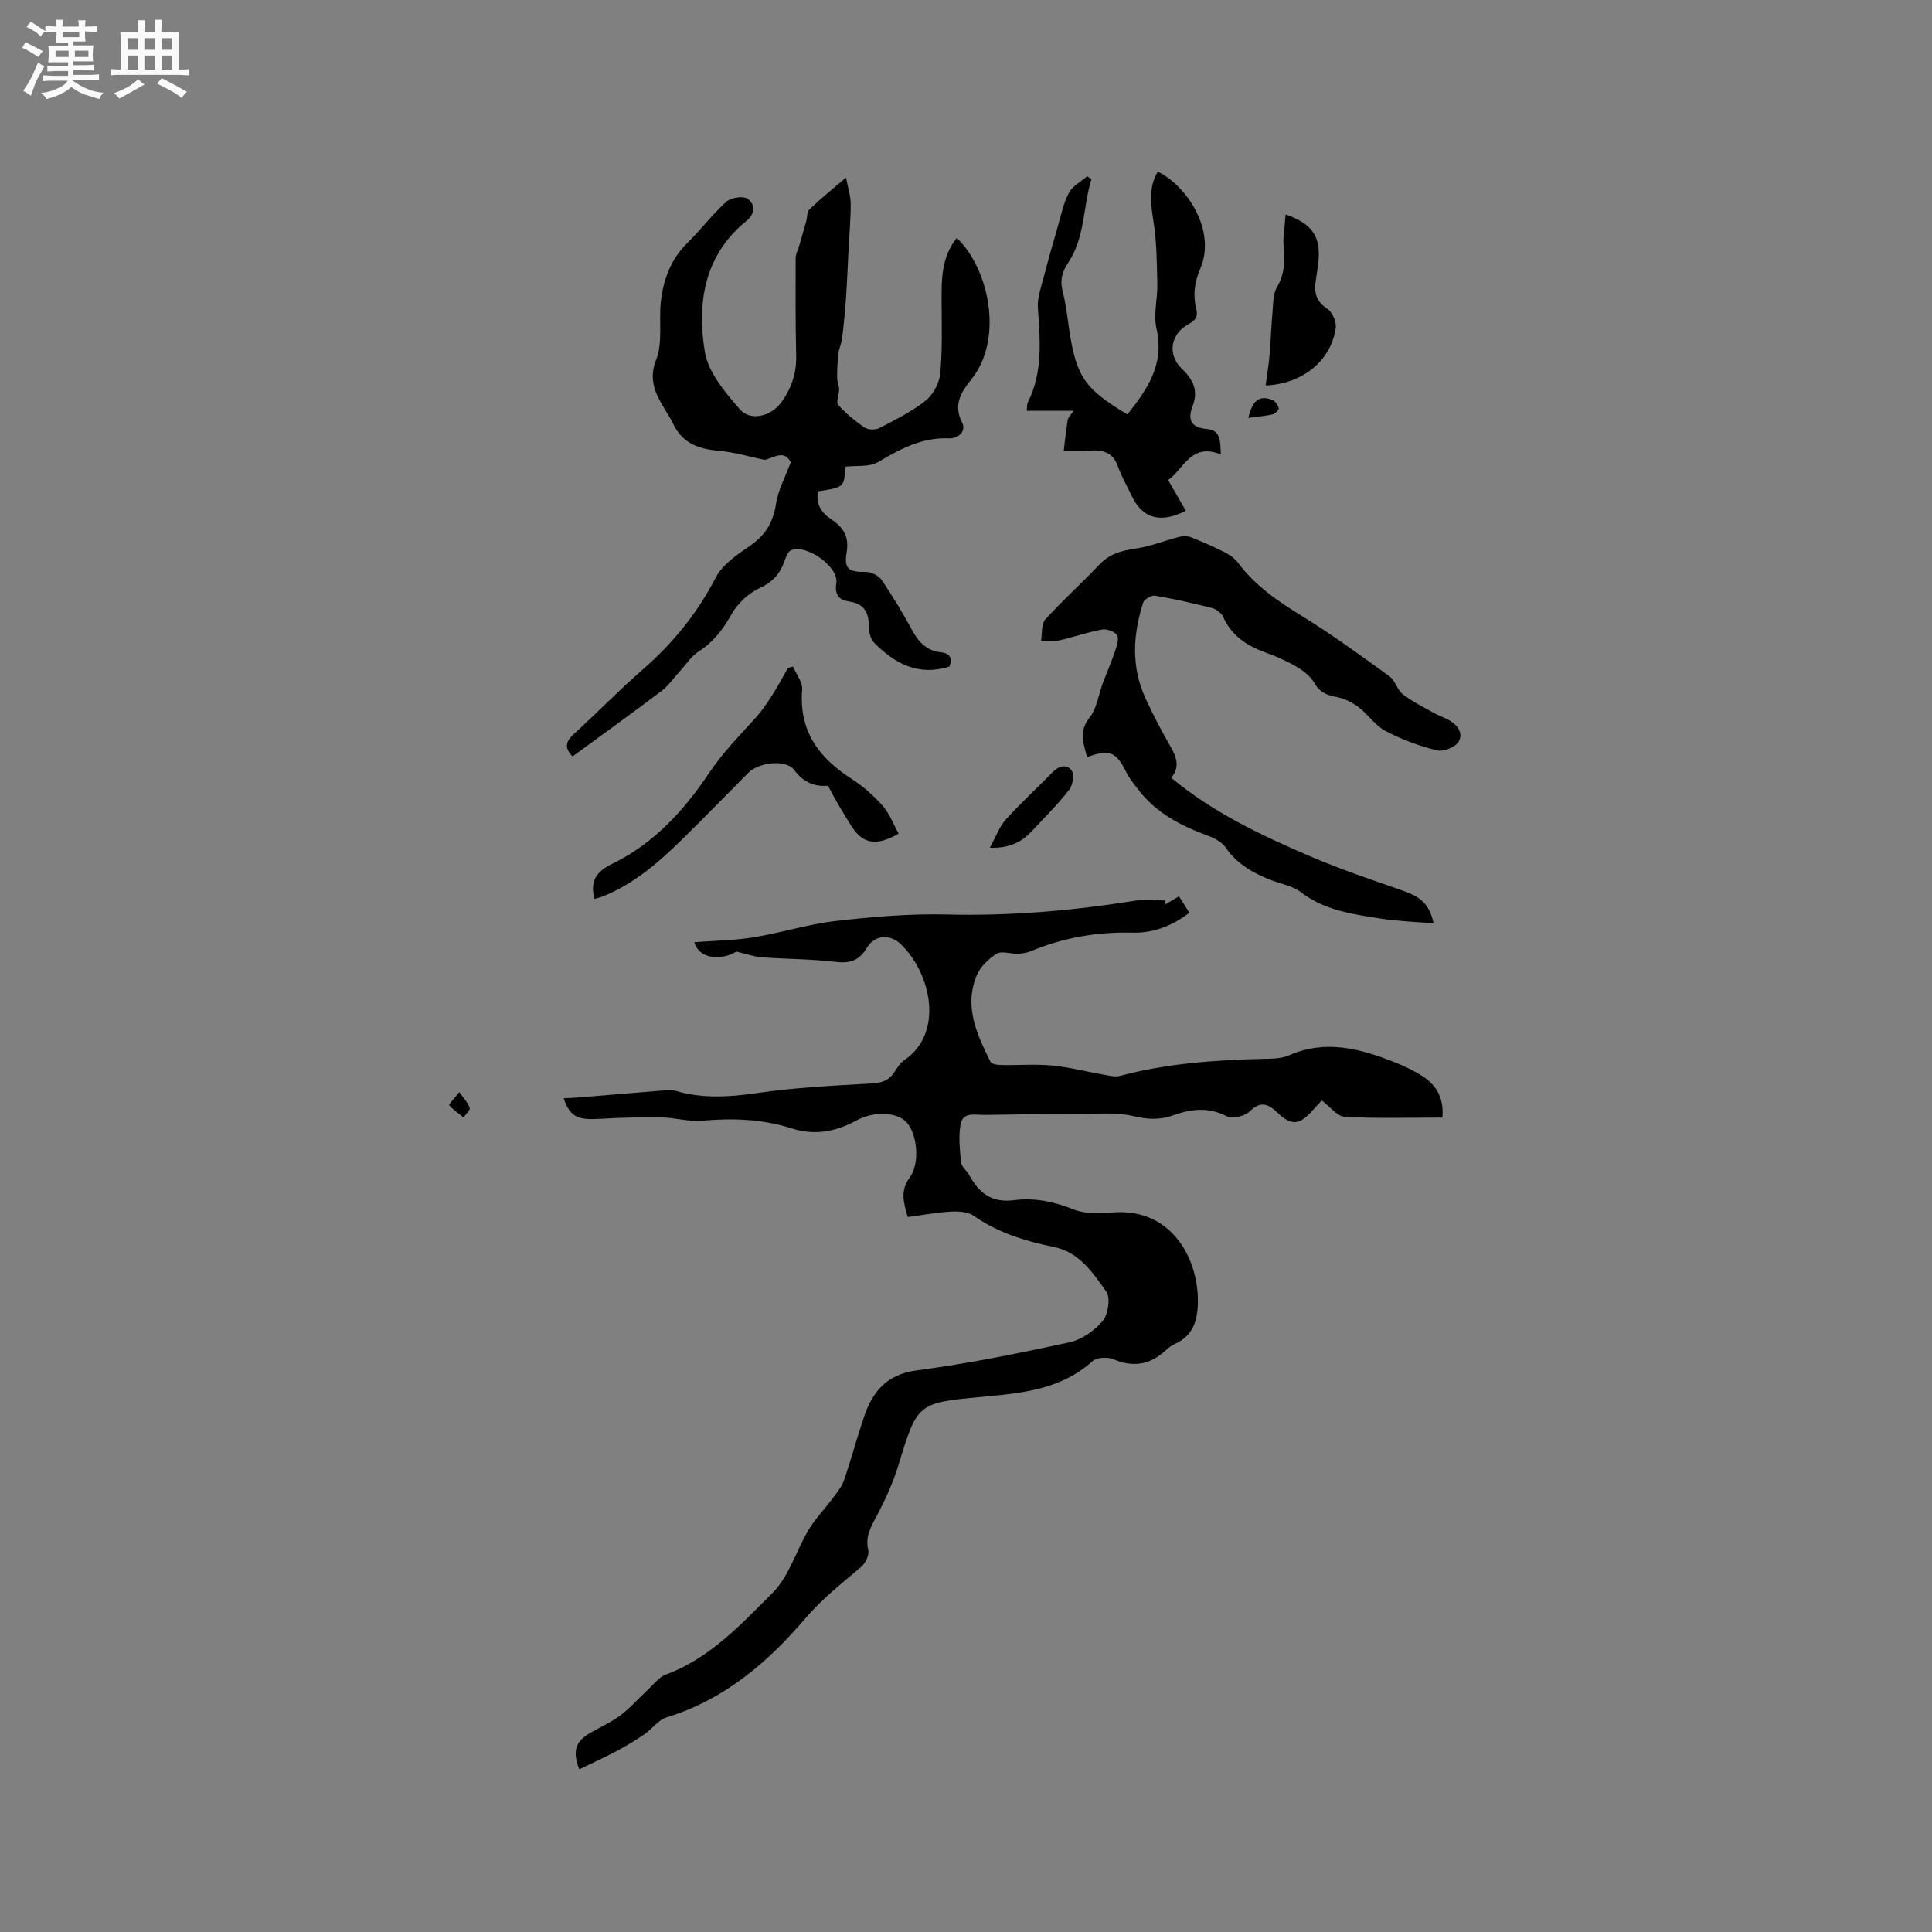 <svg enable-background="new 0 0 400 400" viewBox="0 0 400 400" xmlns="http://www.w3.org/2000/svg"><rect x="0" y="0" width="400" height="400" fill="#808080" stroke="none"/><path d="m6.8 9.5c.6.3 1.3.7 2.1 1.1-.4.4-.7.8-.9 1.2-.7-.4-1.3-.8-1.8-1.1s-1.1-.6-1.6-.8c.2-.4.5-.8.7-1.2.4.2.8.5 1.5.8zm.9 6.9c-.3.6-.5 1.1-.7 1.7s-.4 1.1-.6 1.7c-.6-.4-1.1-.7-1.6-1 .7-1 1.2-1.8 1.5-2.4.3-.5.6-1.1.8-1.7.3-.6.5-1.2.8-1.8.3.3.8.6 1.3.8-.7 1.3-1.2 2.2-1.5 2.7zm.1-11c.4.3 1 .7 1.7 1.1-.5.2-.8.6-1.1 1.1-.5-.6-1-1-1.4-1.2s-.9-.6-1.5-.8c.2-.4.5-.7.9-1.1.5.3.9.6 1.4.9zm10.5 13.1c1 .4 2 .6 3.1.7-.4.4-.7.8-.8 1.3-.9-.2-1.9-.6-3-.9-1-.4-2-.9-2.8-1.6-.5.4-1.1.9-1.9 1.3s-1.9.9-3.3 1.2c-.1-.3-.5-.8-1.1-1.3 1 0 2.1-.3 3.2-.8 1.2-.5 1.9-1 2.3-1.7h-3.2c-.4 0-1 0-2 .1v-1.2c1 0 1.7.1 2 .1h3.3v-1h-2.3c-.2 0-.9 0-2 .1v-1.2c1.2 0 1.9.1 2 .1h2.3v-.8h-4.1c0-.7.1-1.2.1-1.6 0-.5 0-1.1-.1-1.8h4.1v-.7h-2.5c0-.6.1-1.1.1-1.6v-.6h-.5c-.4 0-1 0-1.8.1v-1.3c1.2 0 1.9.1 2.1.1h.2c0-.3 0-.8-.1-1.4h1.4c0 .6-.1 1-.1 1.4h3.4c0-.4 0-.8-.1-1.3h1.5c0 .4-.1.9-.1 1.3.7 0 1.5 0 2.5-.1v1.2c-1 0-1.8-.1-2.5-.1v.6c0 .3 0 .8.1 1.5h-2.5v.8h4.1c0 .7-.1 1.3-.1 1.8s0 1 .1 1.5h-4.1v.8h1.4c.8 0 1.8 0 2.9-.1v1.2c-1 0-1.9-.1-2.8-.1h-1.5v1h3.2c.3 0 1 0 2.1-.1v1.2c-1.1 0-1.8-.1-2.1-.1h-3.4l-.1.1c1.4 1 2.4 1.5 3.4 1.9zm-4.1-6.7v-1.3h-2.7v1.3zm2.2-4.1v-1.1h-3.4v1.1zm1.9 4.1v-1.3h-2.8v1.3z" fill="#fafafb"/><path d="m37 6.7v2.3 5.4c1 0 1.8 0 2.2-.1v1.3c-.6 0-1.5-.1-2.5-.1h-11.9c-.7 0-1.3 0-1.8.1v-1.3c.5 0 1.1.1 2 .1v-5.2c0-1 0-1.8-.1-2.5h3.7c0-1.3 0-2.1-.1-2.5h1.5c0 .4-.1 1.3-.1 2.5h2.2c0-1.2 0-2.1-.1-2.6h1.5c0 .4-.1 1.3-.1 2.6zm-12.3 13.7c-.3-.4-.7-.8-1.1-1.1 1.1-.4 2.1-.9 2.9-1.3.8-.5 1.5-1 2.1-1.6.4.4.9.8 1.3 1.1-2.5 1.4-4.2 2.4-5.2 2.9zm3.9-10.1v-2.4h-2.2v2.4zm0 4.1v-2.9h-2.2v2.9zm3.5-4.1v-2.4h-2.2v2.4zm0 4.1v-2.9h-2.2v2.9zm.4 2.9 1-1.1c.6.3 1.4.7 2.5 1.3s2 1.1 2.7 1.5c-.4.4-.8.8-1.1 1.3-.8-.8-2.5-1.7-5.1-3zm3.1-7v-2.4h-2.1v2.4zm0 4.1v-2.9h-2.1v2.9z" fill="#fafafb"/><g fill="#000001"><path d="m119.93 366.32c-1.44-3.77-.81-5.73 2.23-7.52 2.1-1.23 4.38-2.22 6.31-3.67 2.05-1.54 3.76-3.53 5.65-5.28 1.21-1.12 2.31-2.63 3.76-3.16 9.1-3.36 15.5-10.36 22.04-16.87 3.45-3.44 4.93-8.8 7.54-13.16 1.39-2.31 3.32-4.28 4.94-6.46.87-1.16 1.86-2.34 2.32-3.67 1.48-4.3 2.66-8.7 4.11-13.02 1.78-5.32 4.64-8.95 10.99-9.79 10.59-1.39 21.1-3.53 31.54-5.79 2.55-.55 5.22-2.39 6.92-4.42 1.15-1.37 1.68-4.79.77-6.08-2.74-3.88-5.63-8.19-10.74-9.23-5.98-1.22-11.63-2.94-16.71-6.48-1.2-.84-3.14-.96-4.7-.87-2.94.16-5.86.71-8.97 1.13-.79-2.89-1.65-5.35.4-8.15 2.19-2.99 1.58-9.02-.61-11.44-1.95-2.15-6.7-2.43-10.4-.41-4.3 2.35-8.69 3.15-13.44 1.63-6.04-1.93-12.2-2.15-18.5-1.58-2.75.25-5.58-.63-8.39-.68-4.19-.07-8.39.03-12.57.28-4.86.3-6.32-.33-7.73-4.24 1.21-.07 2.3-.1 3.39-.19 5.77-.48 11.55-.98 17.32-1.44.83-.07 1.73-.13 2.51.1 5.61 1.65 11.16 1.27 16.91.43 7.83-1.14 15.77-1.53 23.68-1.97 2.14-.12 3.6-.66 4.73-2.43.56-.89 1.19-1.85 2.03-2.43 8.24-5.61 5.52-17.96-.78-24-2.23-2.13-5.4-1.91-7.01.78s-3.53 3.26-6.53 2.9c-5.04-.6-10.15-.57-15.22-.94-1.59-.12-3.15-.7-5.25-1.19-3.45 2.06-7.85 1.37-8.71-1.94 4.09-.31 8.21-.35 12.22-1 5.73-.93 11.33-2.73 17.08-3.39 7.65-.87 15.4-1.54 23.08-1.34 13.11.33 26.03-.81 38.93-2.87 2.01-.32 4.11-.04 6.16-.04.01.27.02.54.03.81.91-.53 1.81-1.06 2.84-1.66.71 1.13 1.38 2.2 2.14 3.39-3.53 2.72-7.45 4.24-11.77 4.13-7.32-.19-14.32 1.02-21.06 3.84-.84.35-1.82.49-2.75.52-1.46.05-3.29-.65-4.32 0-1.69 1.07-3.41 2.73-4.15 4.54-2.62 6.42.07 12.22 2.9 17.86.24.48 1.46.63 2.23.64 3.5.07 7.02-.22 10.49.1 3.51.33 6.97 1.25 10.46 1.85 1.21.21 2.54.59 3.65.29 9.6-2.55 19.4-3.26 29.27-3.51 1.89-.05 3.97.01 5.64-.72 7.58-3.34 14.74-1.43 21.85 1.39 2.05.81 4.1 1.77 5.94 2.98 2.83 1.87 4.36 4.55 4.01 8.5-6.73 0-13.47.21-20.19-.15-1.57-.08-3.04-2.1-4.78-3.39-.61.66-1.25 1.3-1.84 1.98-2.8 3.2-4.46 3.31-7.43.46-1.85-1.78-3.45-2.36-5.68-.16-1 .99-3.58 1.59-4.73.99-3.78-1.96-7.37-1.53-11.04-.21-2.78 1-5.34.88-8.29.18-3.53-.83-7.36-.46-11.06-.45-6.57 0-13.15.11-19.72.2-1.92.03-4.53-.73-5 1.98-.44 2.54-.15 5.25.12 7.85.1.93 1.19 1.72 1.69 2.64 1.98 3.66 4.64 5.78 9.18 5.19 4.23-.55 8.31.25 12.38 1.9 2.41.97 5.42.84 8.12.63 12.52-.99 17.93 10.06 17.64 18.96-.12 3.64-1.1 6.62-4.69 8.23-.67.3-1.3.75-1.83 1.25-3.23 3.05-6.75 3.75-10.95 1.96-1.21-.52-3.46-.4-4.35.4-6.54 5.9-14.64 6.62-22.78 7.38-13.52 1.25-13.45 1.28-17.42 14.23-1.01 3.3-2.45 6.51-4.02 9.59-1.29 2.54-2.97 4.75-2.19 7.95.25 1.01-.65 2.75-1.56 3.52-4.03 3.4-8.04 6.54-11.6 10.72-7.66 9-16.77 16.74-28.59 20.35-1.74.53-3.03 2.42-4.63 3.52-1.81 1.24-3.69 2.38-5.62 3.4-2.53 1.35-5.13 2.53-7.84 3.84z"/><path d="m163.72 95.69c-1.38-2.66-3.49-.9-5.4-.47-3.12-.65-6.21-1.59-9.36-1.87-4.15-.37-7.54-1.41-9.55-5.53-2.06-4.23-5.83-7.57-3.55-13.38 1.4-3.56.51-7.97.96-11.96.52-4.6 2.05-8.8 5.5-12.19 2.79-2.75 5.18-5.93 8.08-8.54.96-.86 3.49-1.23 4.41-.58 1.46 1.05 1.63 3.03-.24 4.55-8.8 7.11-10.28 16.97-8.65 27.08.69 4.29 4.21 8.43 7.25 11.94 2.21 2.55 6.44 1.44 8.5-1.32 2.16-2.89 3.25-6.08 3.17-9.76-.15-6.75-.13-13.51-.11-20.26 0-.78.46-1.55.68-2.33.5-1.73 1-3.45 1.49-5.18.24-.86.16-2.03.71-2.56 2.12-2.05 4.43-3.9 7.55-6.58.43 2.3.96 3.86.97 5.43.01 3.12-.28 6.25-.44 9.37-.18 3.46-.31 6.92-.55 10.38-.19 2.74-.47 5.48-.8 8.2-.12 1.01-.63 1.97-.75 2.98-.19 1.68-.27 3.38-.27 5.07 0 .82.4 1.63.41 2.45.01 1.09-.69 2.64-.2 3.19 1.6 1.79 3.5 3.36 5.5 4.71.73.49 2.24.51 3.05.09 3.28-1.7 6.66-3.37 9.52-5.64 1.56-1.23 2.86-3.6 3.05-5.57.48-4.82.32-9.72.3-14.59-.02-4.76-.13-9.51 3.14-13.56 6.68 6.37 9.78 20.9 3 29.31-2.05 2.54-3.79 5.18-1.92 8.87.99 1.96-.88 3.38-2.67 3.31-5.61-.23-10.12 2.21-14.74 4.93-1.81 1.07-4.49.67-6.78.94-.15 4.22-.22 4.29-5.61 5.1-.53 2.59.7 4.45 2.73 5.79 2.51 1.67 3.74 3.57 3.19 6.84-.59 3.5.45 4.1 4.01 4.06 1.11-.01 2.65.79 3.27 1.7 2.31 3.42 4.44 6.97 6.41 10.6 1.32 2.42 3.04 4.03 5.81 4.34 2.06.23 2.4 1.36 1.78 2.95-6.45 2.05-11.37-.64-15.64-4.99-.76-.77-1.05-2.29-1.05-3.46-.01-2.82-1.05-4.56-3.97-5-2.19-.33-3.14-1.27-2.75-3.85.51-3.39-6.3-8.17-9.4-6.77-.67.3-1.07 1.46-1.37 2.31-.93 2.62-2.45 4.3-5.16 5.54-2.31 1.06-4.54 3.2-5.8 5.43-1.77 3.13-3.74 5.73-6.8 7.69-1.53.98-2.59 2.68-3.86 4.06s-2.36 3-3.83 4.11c-6.07 4.6-12.26 9.04-18.4 13.54-1.88-1.91-1.27-3.24.38-4.74 4.77-4.36 9.29-9.01 14.16-13.26 6.22-5.43 11.27-11.6 15.08-18.99 1.4-2.71 4.42-4.78 7.08-6.59 3.21-2.19 4.84-4.87 5.42-8.71.42-2.79 1.87-5.41 3.06-8.63z"/><path d="m242.48 161.03c8.75 7.25 18.54 11.84 28.45 16.12 6.28 2.71 12.79 4.92 19.26 7.16 3.94 1.36 5.68 2.76 6.64 6.87-3.87-.34-7.53-.45-11.12-1.02-5.73-.9-11.49-1.68-16.37-5.44-1.69-1.3-4.08-1.69-6.15-2.49-3.7-1.44-7.04-3.31-9.4-6.72-.77-1.11-2.23-1.94-3.54-2.42-5.65-2.06-10.86-4.72-14.61-9.63-.89-1.16-1.83-2.33-2.48-3.63-2.06-4.16-3.44-4.79-8.09-3.07-.74-2.83-1.8-5.26.51-8.19 1.52-1.92 1.86-4.76 2.76-7.18.71-1.9 1.54-3.75 2.2-5.67.45-1.31 1.11-2.8.84-4.02-.15-.69-2.09-1.56-3.06-1.39-3.06.53-6.03 1.6-9.07 2.29-1.18.27-2.47.08-3.71.1.26-1.51.01-3.49.88-4.45 3.54-3.93 7.51-7.46 11.14-11.31 2.13-2.26 4.63-2.95 7.57-3.37 3.04-.43 5.97-1.64 8.98-2.41.78-.2 1.75-.21 2.47.07 2.4.95 4.77 1.99 7.07 3.16.99.5 2 1.23 2.66 2.11 3.56 4.78 8.29 8 13.31 11.08 6.21 3.82 12.12 8.15 18.04 12.43 1.2.87 1.6 2.81 2.77 3.72 1.98 1.53 4.28 2.66 6.48 3.91.92.52 1.94.85 2.88 1.34 1.89.99 3.28 2.77 2.19 4.6-.69 1.14-3.18 2.11-4.52 1.77-3.65-.91-7.28-2.25-10.61-4.01-2.14-1.13-3.61-3.45-5.6-4.95-1.33-1-2.98-1.79-4.6-2.1-2-.39-3.43-.94-4.53-2.89-.8-1.43-2.36-2.58-3.83-3.44-1.99-1.18-4.17-2.09-6.35-2.89-3.81-1.39-6.93-3.44-8.68-7.31-.37-.82-1.42-1.65-2.31-1.87-3.89-1-7.82-1.89-11.78-2.56-.76-.13-2.26.74-2.49 1.44-2.13 6.62-2.5 13.29.47 19.78 1.58 3.46 3.36 6.84 5.26 10.15 1.23 2.15 1.89 4.17.07 6.33z"/><path d="m225.97 37.09c-1.78 5.74-1.28 12.05-4.83 17.33-1.25 1.87-1.72 3.66-1.12 5.94.7 2.65.96 5.41 1.38 8.13 1.48 9.53 3.18 12.03 12.01 17.31 4.15-5.19 7.73-10.37 6.03-17.77-.67-2.92.24-6.18.17-9.28-.1-4.28-.12-8.61-.78-12.82-.57-3.63-1.11-7.06.88-10.4 6.21 3.07 12.14 12.37 8.78 20.13-1.21 2.78-1.52 5.45-.82 8.28.41 1.64-.17 2.39-1.6 3.17-3.75 2.05-4.43 6.28-1.4 9.21 2.36 2.28 3.5 4.55 2.22 7.83-1.05 2.71-.33 4.4 3.01 4.67 2.87.23 2.75 2.63 2.85 5.27-6.18-2.55-7.7 3.11-10.9 5.3 1.33 2.32 2.49 4.33 3.66 6.36-5.32 2.71-9.02 1.53-11.19-3.07-.95-2.01-2.1-3.94-2.83-6.03-1.18-3.39-3.66-3.6-6.61-3.29-1.53.16-3.09-.02-4.64-.05.26-2.12.47-4.26.82-6.37.09-.54.63-1.01 1.21-1.89-3.49 0-6.51 0-9.7 0 .1-.77.03-1.34.24-1.76 3.15-6.28 2.52-12.91 2.07-19.58-.14-2.05.66-4.2 1.19-6.26.89-3.47 1.88-6.91 2.88-10.35.7-2.42 1.2-4.97 2.35-7.17.74-1.42 2.49-2.3 3.78-3.43.29.2.59.39.89.59z"/><path d="m171.42 162.67c-2.89.25-5.16-.78-7-3.27-1.62-2.18-7.23-1.66-9.51.62-4.57 4.58-9.06 9.24-13.68 13.76-4.94 4.84-10.12 9.37-16.7 11.91-.47.18-.97.27-1.46.41-.93-3.64.32-5.63 3.71-7.27 8.5-4.1 14.89-11.11 19.92-18.63 2.93-4.38 6.4-7.89 9.8-11.65 1.26-1.39 2.33-2.98 3.34-4.57 1.19-1.85 2.22-3.81 3.31-5.72.35-.08.71-.16 1.06-.24.66 1.6 1.99 3.24 1.87 4.78-.69 8.46 3.37 14.03 10.11 18.37 2.38 1.53 4.6 3.46 6.48 5.57 1.47 1.65 2.28 3.88 3.38 5.84-4.75 2.78-7.58 2.12-9.99-1.88-.82-1.36-1.67-2.7-2.47-4.08-.73-1.24-1.41-2.54-2.17-3.95z"/><path d="m262.04 79.81c.3-2.29.64-4.31.81-6.34.26-2.98.35-5.98.62-8.96.15-1.7.08-3.64.89-5.01 1.57-2.66 1.7-5.28 1.41-8.21-.22-2.2.24-4.47.41-6.89 5.47 1.89 7.26 4.58 6.8 9.49-.14 1.47-.38 2.94-.59 4.4-.34 2.38.16 4.18 2.42 5.64 1.04.67 1.92 2.72 1.74 3.97-.96 6.7-6.72 11.55-14.51 11.91z"/><path d="m204.93 175.52c1.27-2.29 1.98-4.35 3.32-5.85 3.04-3.38 6.42-6.45 9.59-9.72 1.34-1.38 3-1.85 4.05-.4.59.81.21 3.02-.53 3.97-2.34 2.99-5.05 5.69-7.65 8.48-2.08 2.24-4.56 3.65-8.78 3.52z"/><path d="m258.44 86.52c.77-2.93 1.81-4.98 4.99-3.71.6.24 1.17 1.07 1.32 1.72.07.33-.78 1.15-1.32 1.27-1.58.36-3.21.48-4.99.72z"/><path d="m95.1 226.11c.95 1.37 1.83 2.24 2.14 3.27.14.48-.81 1.29-1.27 1.96-1.02-.82-2.14-1.56-2.97-2.53-.12-.15 1.09-1.43 2.1-2.7z"/></g></svg>